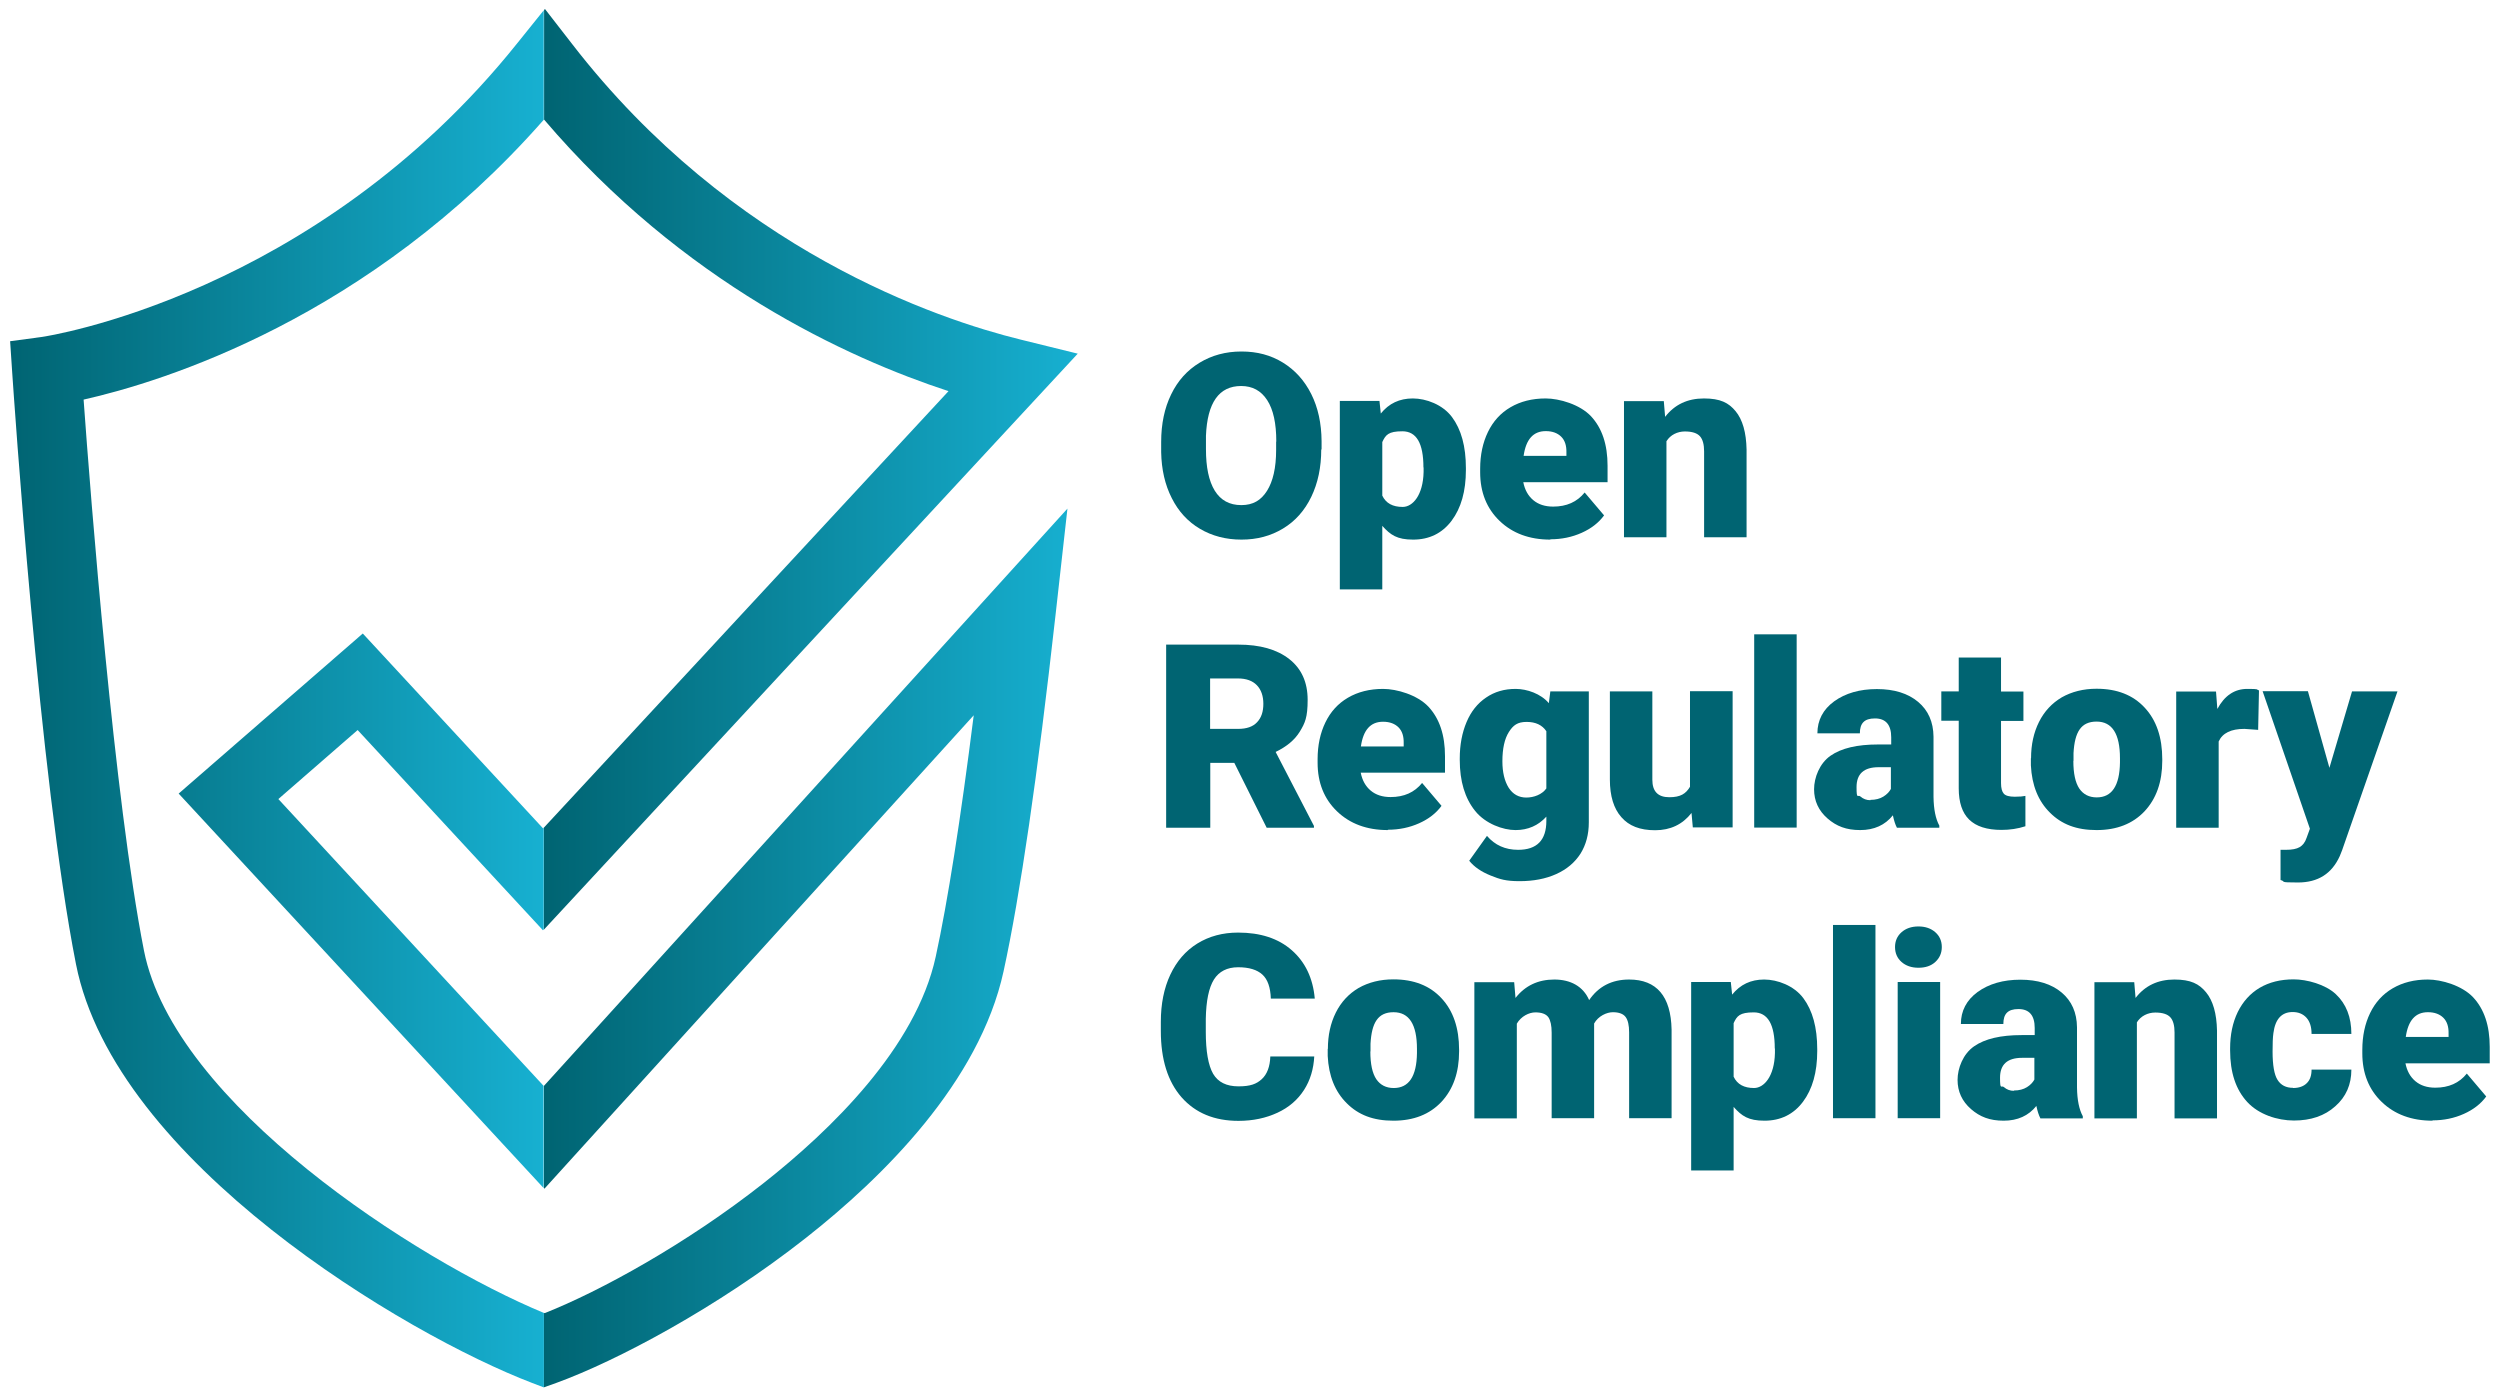 <?xml version="1.0" encoding="UTF-8" standalone="no"?>
<svg
   id="Layer_1"
   version="1.1"
   viewBox="0 0 1507.1 841.8"
   sodipodi:docname="color.svg"
   inkscape:version="1.2.1 (9c6d41e, 2022-07-14)"
   xmlns:inkscape="http://www.inkscape.org/namespaces/inkscape"
   xmlns:sodipodi="http://sodipodi.sourceforge.net/DTD/sodipodi-0.dtd"
   xmlns="http://www.w3.org/2000/svg"
   xmlns:svg="http://www.w3.org/2000/svg"
   xmlns:i="http://ns.adobe.com/AdobeIllustrator/10.0/">
  <sodipodi:namedview
     id="namedview430"
     pagecolor="#ffffff"
     bordercolor="#000000"
     borderopacity="0.25"
     inkscape:showpageshadow="2"
     inkscape:pageopacity="0.0"
     inkscape:pagecheckerboard="0"
     inkscape:deskcolor="#d1d1d1"
     showgrid="false"
     inkscape:zoom="0.62636852"
     inkscape:cx="585.91706"
     inkscape:cy="450.21419"
     inkscape:window-width="1309"
     inkscape:window-height="842"
     inkscape:window-x="40"
     inkscape:window-y="37"
     inkscape:window-maximized="0"
     inkscape:current-layer="Layer_1" />
  <!-- Generator: Adobe Illustrator 29.2.1, SVG Export Plug-In . SVG Version: 2.1.0 Build 116)  -->
  <defs
     id="defs369">
    <style
       id="style357">
      .st0 {
        fill: url(#linear-gradient1);
      }

      .st1 {
        fill: url(#linear-gradient);
      }

      .st2 {
        fill: #006472;
      }
    </style>
    <linearGradient
       id="linear-gradient"
       x1="327.9"
       y1="420.9"
       x2="649.6"
       y2="420.9"
       gradientUnits="userSpaceOnUse">
      <stop
         offset="0"
         stop-color="#006472"
         id="stop359" />
      <stop
         offset="1"
         stop-color="#17b0d1"
         id="stop361" />
    </linearGradient>
    <linearGradient
       id="linear-gradient1"
       x1="6.1"
       y1="421.3"
       x2="327.9"
       y2="421.3"
       gradientUnits="userSpaceOnUse">
      <stop
         offset="0"
         stop-color="#006472"
         id="stop364" />
      <stop
         offset="1"
         stop-color="#17b0d1"
         id="stop366" />
    </linearGradient>
  </defs>
  <g
     id="g419">
    <path
       class="st2"
       d="M796.5,270.9c0,10.8-2,20.3-6,28.6-4,8.3-9.7,14.7-17,19.1-7.4,4.5-15.7,6.7-25.1,6.7s-17.7-2.2-25-6.5c-7.3-4.3-13-10.5-17-18.5-4.1-8-6.2-17.3-6.4-27.7v-6.2c0-10.8,2-20.4,6-28.6,4-8.3,9.7-14.6,17.1-19.1,7.4-4.5,15.8-6.8,25.3-6.8s17.7,2.2,25,6.7c7.3,4.5,13,10.8,17.1,19,4.1,8.2,6.1,17.6,6.2,28.3v5.1ZM769.4,266.2c0-11-1.8-19.3-5.5-25-3.7-5.7-8.9-8.5-15.7-8.5-13.3,0-20.4,10-21.2,30v8.1c0,10.8,1.7,19.1,5.3,25,3.6,5.8,8.9,8.7,16,8.7s11.9-2.9,15.5-8.6c3.6-5.7,5.5-13.9,5.5-24.6v-5.1Z"
       id="path371" />
    <path
       class="st2"
       d="M883.7,283.4c0,12.7-2.9,22.9-8.6,30.5-5.7,7.6-13.5,11.4-23.2,11.4s-13.7-2.8-18.6-8.3v38.3h-25.6v-113.6h23.9l.8,7.6c4.9-6.1,11.3-9.1,19.3-9.1s18,3.7,23.6,11.2,8.4,17.7,8.4,30.8v1.2ZM858.1,281.8c0-14.6-4.2-21.8-12.7-21.8s-10.1,2.2-12.1,6.5v32.3c2.2,4.6,6.3,6.8,12.3,6.8s12.3-7,12.6-21.1v-2.7Z"
       id="path373" />
    <path
       class="st2"
       d="M934.6,325.3c-12.6,0-22.8-3.8-30.6-11.3-7.8-7.5-11.7-17.3-11.7-29.3v-2.1c0-8.4,1.6-15.8,4.7-22.2,3.1-6.4,7.6-11.4,13.6-14.9,6-3.5,13-5.3,21.2-5.3s20.6,3.6,27.3,10.7c6.7,7.2,10,17.1,10,29.9v9.9h-50.8c.9,4.6,2.9,8.2,6,10.8,3.1,2.6,7.1,3.9,12,3.9,8.1,0,14.4-2.8,19-8.5l11.7,13.8c-3.2,4.4-7.7,7.9-13.5,10.5-5.8,2.6-12.1,3.9-18.8,3.9ZM931.8,259.9c-7.5,0-11.9,5-13.3,14.9h25.8v-2c.1-4.1-.9-7.3-3.1-9.5s-5.3-3.4-9.3-3.4Z"
       id="path375" />
    <path
       class="st2"
       d="M1003,241.7l.8,9.6c5.7-7.4,13.5-11.1,23.4-11.1s14.9,2.6,19.1,7.7,6.4,12.8,6.6,23.1v52.9h-25.6v-51.8c0-4.1-.8-7.2-2.5-9.1-1.7-1.9-4.7-2.9-9.1-2.9s-8.7,2-11.1,5.9v57.9h-25.6v-82.1h24Z"
       id="path377" />
    <path
       class="st2"
       d="M744,459.9h-14.4v39.1h-26.6v-110.4h43.5c13.1,0,23.3,2.9,30.7,8.7,7.4,5.8,11.1,14,11.1,24.6s-1.6,14-4.7,19.1c-3.1,5.1-8,9.1-14.6,12.3l23.1,44.6v1.1h-28.5l-19.5-39.1ZM729.6,439.4h16.8c5.1,0,8.9-1.3,11.4-4,2.6-2.7,3.8-6.4,3.8-11.1s-1.3-8.5-3.9-11.2c-2.6-2.7-6.4-4.1-11.4-4.1h-16.8v30.4Z"
       id="path379" />
    <path
       class="st2"
       d="M836.6,500.4c-12.6,0-22.8-3.8-30.6-11.3-7.8-7.5-11.7-17.3-11.7-29.3v-2.1c0-8.4,1.6-15.8,4.7-22.2,3.1-6.4,7.6-11.4,13.6-14.9,6-3.5,13-5.3,21.2-5.3s20.6,3.6,27.3,10.7c6.7,7.2,10,17.1,10,29.9v9.9h-50.8c.9,4.6,2.9,8.2,6,10.8,3.1,2.6,7.1,3.9,12,3.9,8.1,0,14.4-2.8,19-8.5l11.7,13.8c-3.2,4.4-7.7,7.9-13.5,10.5-5.8,2.6-12.1,3.9-18.8,3.9ZM833.7,435.1c-7.5,0-11.9,5-13.3,14.9h25.8v-2c.1-4.1-.9-7.3-3.1-9.5s-5.3-3.4-9.3-3.4Z"
       id="path381" />
    <path
       class="st2"
       d="M880,457.3c0-8.3,1.4-15.6,4.1-22,2.7-6.4,6.6-11.3,11.8-14.8,5.1-3.5,11-5.2,17.8-5.2s15.2,2.9,20,8.6l.9-7.1h23.2v79c0,7.2-1.7,13.5-5,18.8-3.4,5.3-8.2,9.4-14.6,12.3-6.4,2.9-13.8,4.3-22.1,4.3s-11.8-1.1-17.5-3.4-9.9-5.2-12.9-8.9l10.7-15c4.8,5.6,11,8.4,18.8,8.4,11.3,0,17-5.8,17-17.4v-2.6c-4.9,5.4-11.1,8.1-18.6,8.1s-18.1-3.8-24.3-11.5c-6.2-7.7-9.3-17.9-9.3-30.8v-.9ZM905.7,458.9c0,6.7,1.3,12,3.8,16,2.5,3.9,6.1,5.9,10.6,5.9s9.5-1.8,12.1-5.5v-34.5c-2.5-3.7-6.4-5.6-11.9-5.6s-8.1,2-10.7,6.1c-2.6,4.1-3.9,10-3.9,17.7Z"
       id="path383" />
    <path
       class="st2"
       d="M1019.7,490.1c-5.4,6.9-12.7,10.4-21.9,10.4s-15.8-2.6-20.4-7.9c-4.6-5.2-6.9-12.8-6.9-22.6v-53.2h25.6v53.3c0,7,3.4,10.5,10.2,10.5s10-2.1,12.5-6.3v-57.6h25.7v82.1h-24l-.8-8.9Z"
       id="path385" />
    <path
       class="st2"
       d="M1083.1,498.9h-25.6v-116.5h25.6v116.5Z"
       id="path387" />
    <path
       class="st2"
       d="M1143.5,498.9c-.9-1.7-1.7-4.1-2.4-7.4-4.7,5.9-11.3,8.9-19.7,8.9s-14.3-2.3-19.7-7c-5.4-4.7-8.1-10.6-8.1-17.6s3.3-15.6,9.9-20.2,16.1-6.8,28.7-6.8h7.9v-4.3c0-7.6-3.3-11.4-9.8-11.4s-9.1,3-9.1,9h-25.6c0-7.9,3.4-14.4,10.1-19.3,6.8-4.9,15.4-7.4,25.8-7.4s18.7,2.6,24.8,7.7,9.2,12.1,9.3,21v36.3c.1,7.5,1.3,13.3,3.5,17.3v1.3h-25.6ZM1127.5,482.2c3.2,0,5.8-.7,7.9-2s3.6-2.9,4.5-4.6v-13.1h-7.4c-8.9,0-13.3,4-13.3,12s.8,4.2,2.4,5.7c1.6,1.4,3.6,2.2,6,2.2Z"
       id="path389" />
    <path
       class="st2"
       d="M1206.3,396.5v20.4h13.5v17.7h-13.5v37.5c0,3.1.6,5.2,1.7,6.4,1.1,1.2,3.3,1.8,6.6,1.8s4.7-.2,6.4-.5v18.3c-4.6,1.5-9.4,2.2-14.4,2.2-8.8,0-15.3-2.1-19.5-6.2-4.2-4.1-6.3-10.4-6.3-18.9v-40.7h-10.5v-17.7h10.5v-20.4h25.6Z"
       id="path391" />
    <path
       class="st2"
       d="M1224.4,457.1c0-8.2,1.6-15.5,4.8-21.9,3.2-6.4,7.8-11.3,13.7-14.8,6-3.4,13-5.2,21-5.2,12.3,0,22,3.8,29,11.4,7.1,7.6,10.6,18,10.6,31.1v.9c0,12.8-3.6,22.9-10.7,30.5-7.1,7.5-16.7,11.3-28.9,11.3s-21.1-3.5-28.1-10.5c-7.1-7-10.9-16.5-11.5-28.5v-4.3ZM1249.9,458.7c0,7.6,1.2,13.1,3.6,16.7,2.4,3.5,5.9,5.3,10.5,5.3,9.1,0,13.8-7,14-21v-2.6c0-14.7-4.7-22.1-14.1-22.1s-13.2,6.3-13.9,19v4.6Z"
       id="path393" />
    <path
       class="st2"
       d="M1361.4,440l-8.4-.6c-8,0-13.2,2.5-15.5,7.6v52h-25.6v-82.1h24l.8,10.5c4.3-8,10.3-12.1,18-12.1s5.1.3,7.1.9l-.5,23.7Z"
       id="path395" />
    <path
       class="st2"
       d="M1404.2,463.1l13.7-46.3h27.4l-33.4,95.8-1.4,3.5c-4.8,10.6-13.1,15.9-25.2,15.9s-6.9-.5-10.5-1.5v-18.2h3.3c3.6,0,6.3-.5,8.2-1.6s3.3-2.9,4.2-5.6l2-5.5-28.5-82.9h27.3l13,46.3Z"
       id="path397" />
    <path
       class="st2"
       d="M792.3,636.7c-.4,7.7-2.4,14.5-6.2,20.4-3.8,5.9-9.1,10.5-16,13.7-6.9,3.2-14.7,4.9-23.5,4.9-14.5,0-25.9-4.7-34.3-14.2-8.3-9.5-12.5-22.8-12.5-40v-5.5c0-10.8,1.9-20.3,5.7-28.4,3.8-8.1,9.2-14.4,16.3-18.8,7.1-4.4,15.3-6.6,24.6-6.6,13.4,0,24.2,3.5,32.3,10.6,8.1,7.1,12.8,16.8,13.9,29.2h-26.5c-.2-6.7-1.9-11.6-5.1-14.5-3.2-2.9-8-4.4-14.6-4.4s-11.5,2.5-14.6,7.4c-3.1,5-4.7,12.9-4.9,23.7v7.8c0,11.8,1.5,20.2,4.4,25.3,3,5.1,8.1,7.6,15.3,7.6s10.8-1.4,14-4.3c3.2-2.9,5-7.5,5.2-13.7h26.5Z"
       id="path399" />
    <path
       class="st2"
       d="M800.5,632.3c0-8.2,1.6-15.5,4.8-21.9s7.8-11.3,13.7-14.8c6-3.4,13-5.2,21-5.2,12.3,0,22,3.8,29,11.4,7.1,7.6,10.6,18,10.6,31.1v.9c0,12.8-3.6,22.9-10.7,30.5-7.1,7.5-16.7,11.3-28.9,11.3s-21.1-3.5-28.1-10.5c-7.1-7-10.9-16.5-11.5-28.5v-4.3ZM826.1,633.9c0,7.6,1.2,13.1,3.6,16.7,2.4,3.5,5.9,5.3,10.5,5.3,9.1,0,13.8-7,14-21v-2.6c0-14.7-4.7-22.1-14.1-22.1s-13.2,6.3-13.9,19v4.6Z"
       id="path401" />
    <path
       class="st2"
       d="M912.8,592l.8,9.6c5.8-7.4,13.6-11.1,23.4-11.1s17.4,4.1,21,12.4c5.6-8.2,13.6-12.4,24.1-12.4,16.6,0,25.2,10.1,25.6,30.2v53.4h-25.6v-51.8c0-4.2-.7-7.3-2.1-9.2-1.4-1.9-4-2.9-7.7-2.9s-8.8,2.3-11.3,6.8v1.1c0,0,0,56,0,56h-25.6v-51.6c0-4.3-.7-7.4-2-9.3-1.4-1.9-4-2.9-7.8-2.9s-8.6,2.3-11.2,6.8v57.1h-25.6v-82.1h24Z"
       id="path403" />
    <path
       class="st2"
       d="M1095.5,633.7c0,12.7-2.9,22.9-8.6,30.5-5.7,7.6-13.5,11.4-23.2,11.4s-13.7-2.8-18.6-8.3v38.3h-25.6v-113.6h23.9l.8,7.6c4.9-6.1,11.3-9.1,19.3-9.1s18,3.7,23.6,11.2,8.4,17.7,8.4,30.8v1.2ZM1069.9,632.1c0-14.6-4.2-21.8-12.7-21.8s-10.1,2.2-12.1,6.5v32.3c2.2,4.6,6.3,6.8,12.3,6.8s12.3-7,12.6-21.1v-2.7Z"
       id="path405" />
    <path
       class="st2"
       d="M1130.6,674.1h-25.6v-116.5h25.6v116.5Z"
       id="path407" />
    <path
       class="st2"
       d="M1142.4,570.9c0-3.6,1.3-6.6,3.9-8.9,2.6-2.3,6-3.5,10.2-3.5s7.6,1.2,10.2,3.5,3.9,5.3,3.9,8.9-1.3,6.6-3.9,9-6,3.5-10.2,3.5-7.6-1.2-10.2-3.5c-2.6-2.3-3.9-5.3-3.9-9ZM1169.6,674.1h-25.6v-82.1h25.6v82.1Z"
       id="path409" />
    <path
       class="st2"
       d="M1230,674.1c-.9-1.7-1.7-4.1-2.4-7.4-4.7,5.9-11.3,8.9-19.7,8.9s-14.3-2.3-19.7-7c-5.4-4.7-8.1-10.6-8.1-17.6s3.3-15.6,9.9-20.2,16.1-6.8,28.7-6.8h7.9v-4.3c0-7.6-3.3-11.4-9.8-11.4s-9.1,3-9.1,9h-25.6c0-7.9,3.4-14.4,10.1-19.3,6.8-4.9,15.4-7.4,25.8-7.4s18.7,2.6,24.8,7.7,9.2,12.1,9.3,21v36.3c.1,7.5,1.3,13.3,3.5,17.3v1.3h-25.6ZM1214,657.4c3.2,0,5.8-.7,7.9-2s3.6-2.9,4.5-4.6v-13.1h-7.4c-8.9,0-13.3,4-13.3,12s.8,4.2,2.4,5.7c1.6,1.4,3.6,2.2,6,2.2Z"
       id="path411" />
    <path
       class="st2"
       d="M1286.6,592l.8,9.6c5.7-7.4,13.5-11.1,23.4-11.1s14.9,2.6,19.1,7.7c4.2,5.1,6.4,12.8,6.6,23.1v52.9h-25.6v-51.8c0-4.1-.8-7.2-2.5-9.1-1.7-1.9-4.7-2.9-9.1-2.9s-8.7,2-11.1,5.9v57.9h-25.6v-82.1h24Z"
       id="path413" />
    <path
       class="st2"
       d="M1382.3,655.9c3.6,0,6.4-1,8.3-2.9,2-1.9,2.9-4.7,2.9-8.2h24c0,9-3.2,16.4-9.7,22.1-6.4,5.8-14.8,8.6-24.9,8.6s-21.3-3.7-28.2-11.2c-6.9-7.5-10.3-17.8-10.3-31.1v-1.1c0-8.3,1.5-15.6,4.6-22,3.1-6.3,7.5-11.2,13.2-14.6,5.8-3.4,12.6-5.1,20.5-5.1s19.1,3,25.4,8.9c6.3,5.9,9.4,13.9,9.4,24h-24c0-4.2-1-7.5-3.1-9.8-2.1-2.3-4.9-3.4-8.3-3.4-6.6,0-10.5,4.2-11.6,12.7-.4,2.7-.5,6.4-.5,11.1,0,8.2,1,14,3,17.1,2,3.2,5.1,4.8,9.4,4.8Z"
       id="path415" />
    <path
       class="st2"
       d="M1466.4,675.6c-12.6,0-22.8-3.8-30.6-11.3-7.8-7.5-11.7-17.3-11.7-29.3v-2.1c0-8.4,1.6-15.8,4.7-22.2,3.1-6.4,7.6-11.4,13.6-14.9,6-3.5,13-5.3,21.2-5.3s20.6,3.6,27.3,10.7c6.7,7.2,10,17.1,10,29.9v9.9h-50.8c.9,4.6,2.9,8.2,6,10.8,3.1,2.6,7.1,3.9,12,3.9,8.1,0,14.4-2.8,19-8.5l11.7,13.8c-3.2,4.4-7.7,7.9-13.5,10.5-5.8,2.6-12.1,3.9-18.8,3.9ZM1463.6,610.2c-7.5,0-11.9,5-13.3,14.9h25.8v-2c.1-4.1-.9-7.3-3.1-9.5s-5.3-3.4-9.3-3.4Z"
       id="path417" />
  </g>
  <g
     id="g425">
    <path
       class="st1"
       d="M327.9,6.2l.6-.8,16.3,21c96.3,124.7,221.2,166.2,270.4,178.3l34.5,8.5-321.8,347.2v-61.5l243.9-263.1c-60.8-19.9-160-65.3-243.8-163.7,0,0,0,0,0,0V6.2ZM327.9,654.6v61.6l.3.4,258.8-285.4c-7.9,62.8-15.7,112.4-22.9,145.5-11.9,54.8-63.2,104.6-104,136.7-46.4,36.5-98,64.8-131.7,78.2-.2,0-.3-.1-.5-.2v44.9h.1c0,0,7.3-2.6,7.3-2.6,36.3-13.2,97-45.3,150.6-87.5,46.3-36.4,104.5-93.8,119.1-160.7,10-45.8,20.5-118,31.3-214.6l7.2-64.3-315.5,347.9h0Z"
       id="path421" />
    <path
       class="st0"
       d="M327.4,499.3l.4-.5v61.5l-.5.5-111.7-120.7-47.8,41.6,159.9,172.9v61.6l-220-237.8,111-96.5,108.5,117.3ZM327.9,791.5c-77.4-32.1-222.9-126.2-241.1-218.4-17.9-90.9-32.2-273.7-36.4-332.2,47.4-10.7,172-48.8,277.4-168.7V6.2l-16,19.9C189.8,178.5,27,202.9,25.4,203.1l-19.3,2.6,1.3,19.5c.7,9.9,16.4,244.8,38.4,356,23.5,119.2,198.7,223.3,275,252.5l7.1,2.7v-44.9Z"
       id="path423" />
  </g>
</svg>
